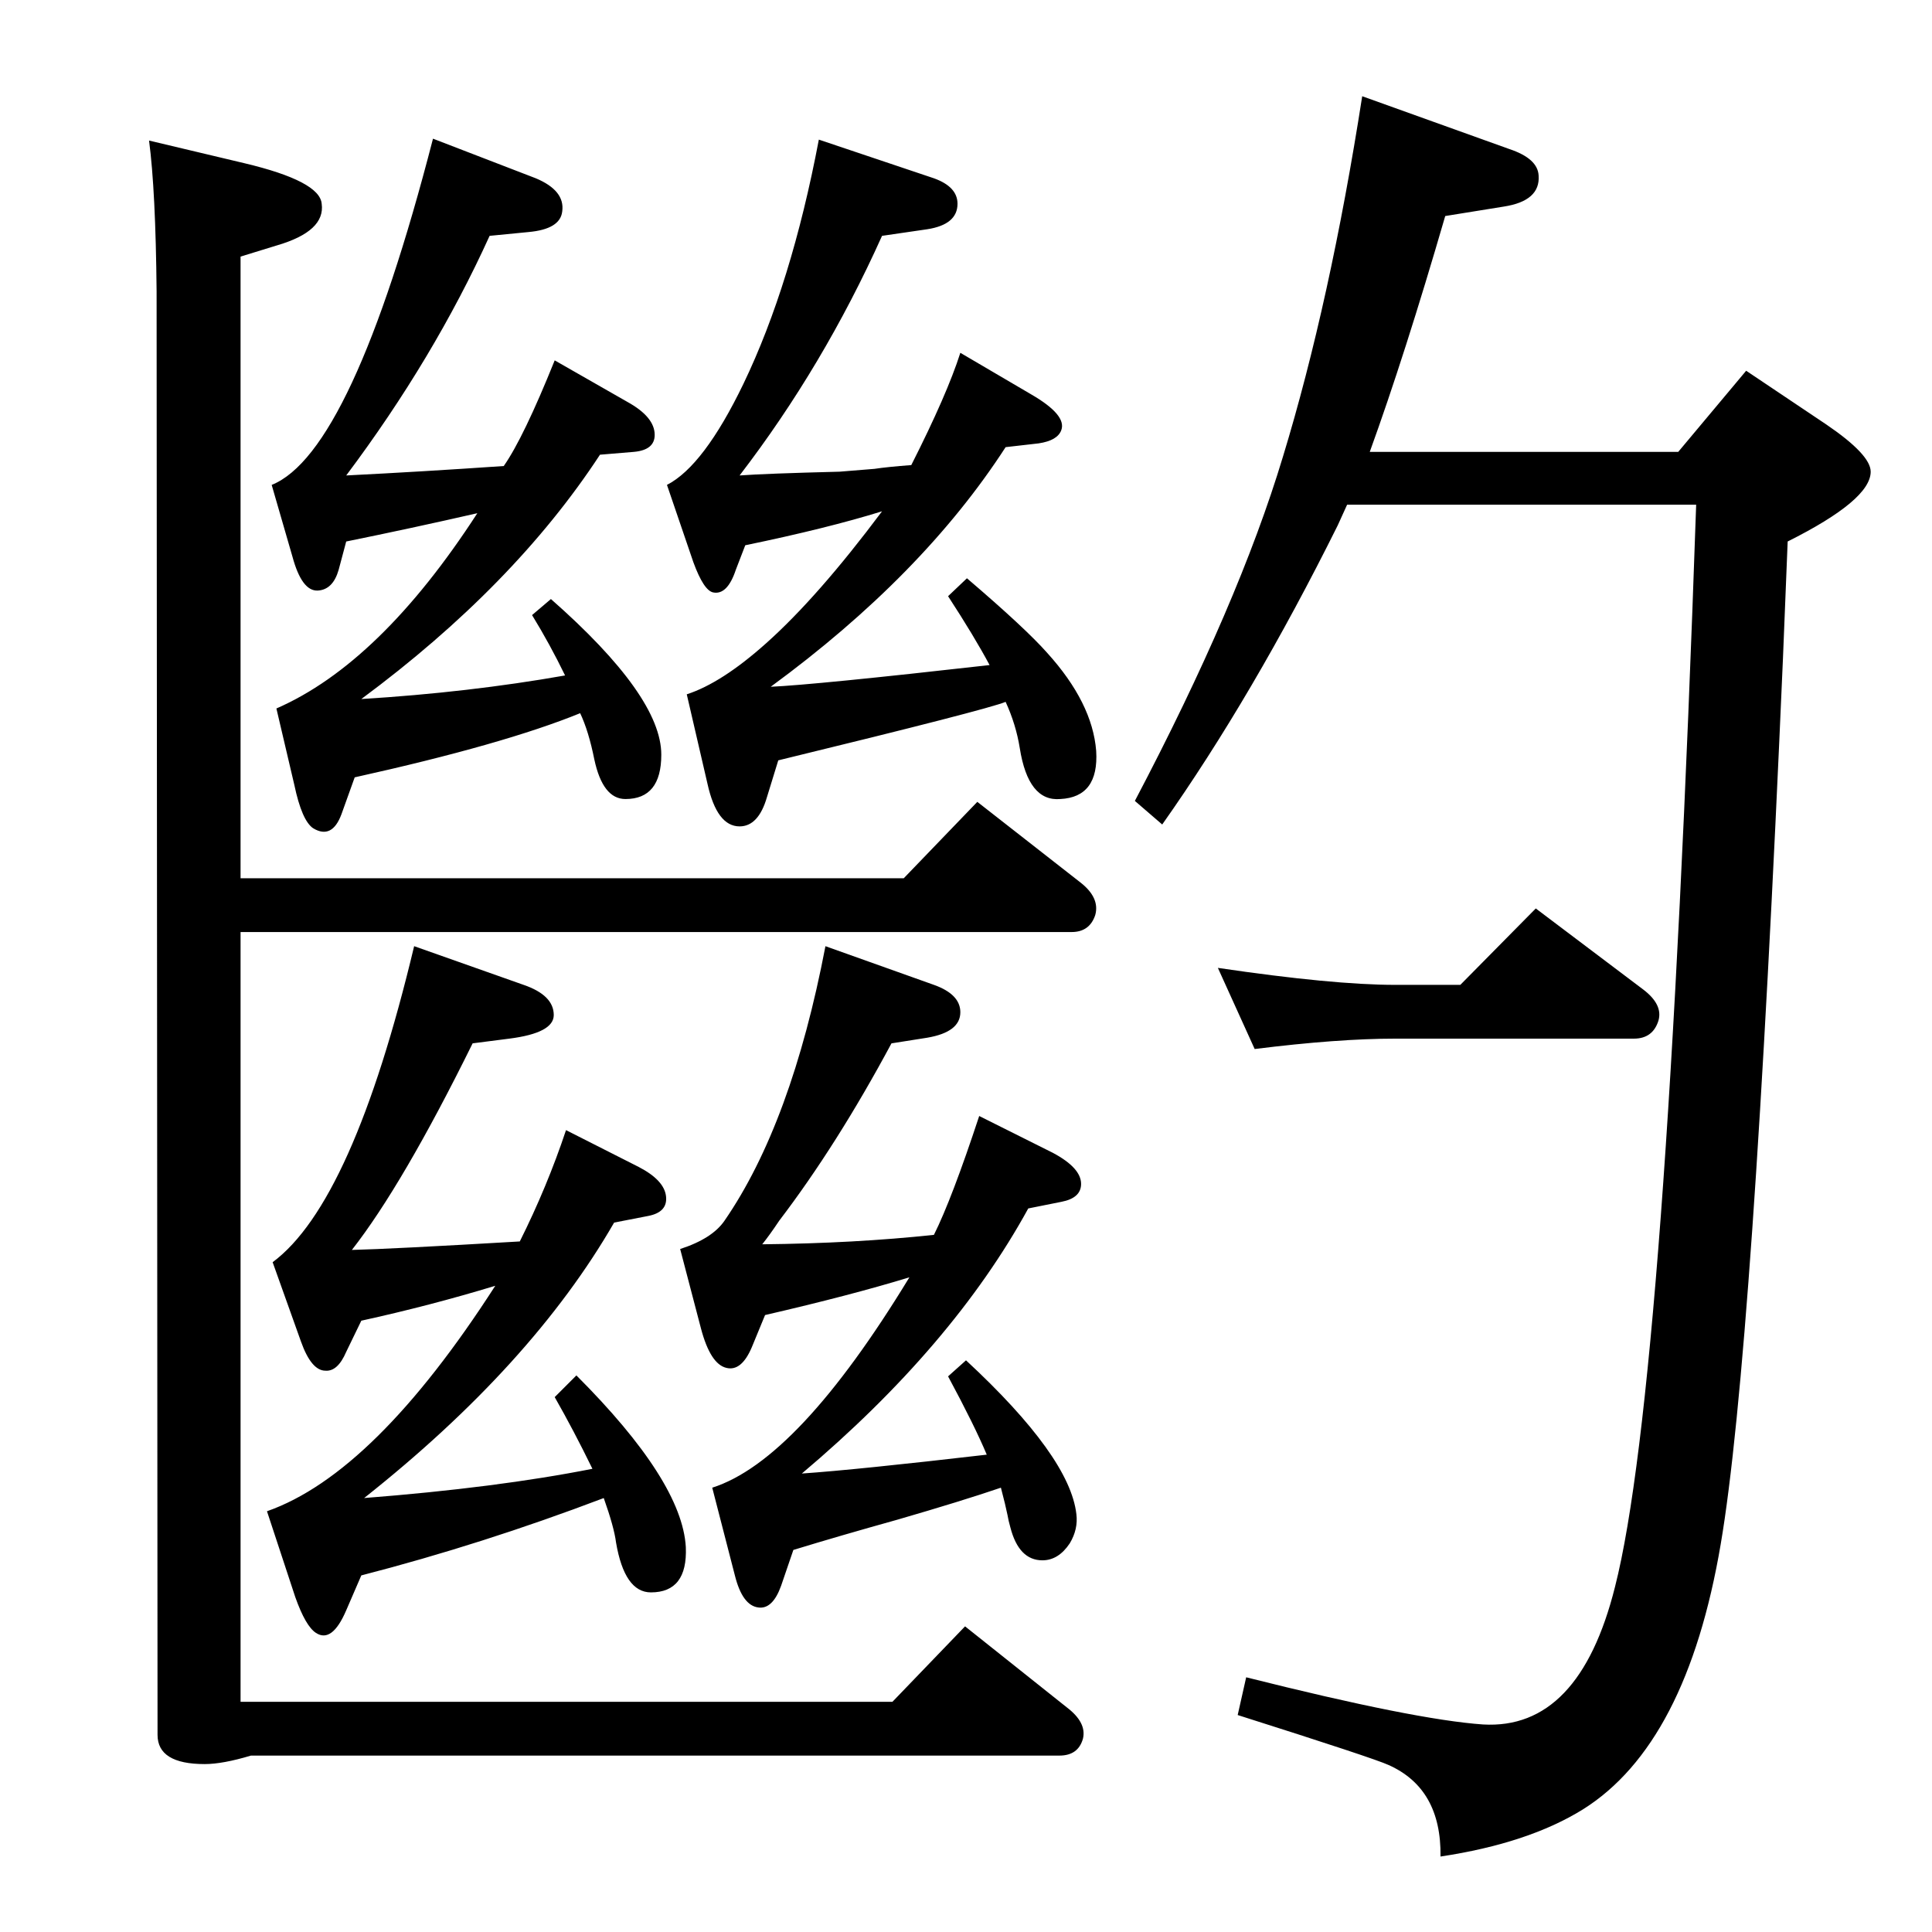 <?xml version="1.0" standalone="no"?>
<!DOCTYPE svg PUBLIC "-//W3C//DTD SVG 1.1//EN" "http://www.w3.org/Graphics/SVG/1.1/DTD/svg11.dtd" >
<svg xmlns="http://www.w3.org/2000/svg" xmlns:xlink="http://www.w3.org/1999/xlink" version="1.1" viewBox="0 0 2048 2048">
  <g transform="matrix(1 0 0 -1 0 2048)">
   <path fill="currentColor"
d="M1428 1513l-10 -22q-90 -181 -186 -317l-29 25q110 209 157 365q50 164 84 382l156 -56q30 -10 31 -28q2 -27 -37 -33l-62 -10q-43 -148 -80 -250h327l72 86l85 -57q47 -32 47 -50q0 -30 -88 -74l-5 -124q-32 -740 -66 -939q-36 -212 -146 -281q-58 -36 -151 -50
q1 72 -55 97q-15 7 -160 53l9 40q179 -45 251 -50q102 -6 140 146q54 212 86 1147h-370zM946 244l77 80l108 -86q21 -16 17 -33q-5 -18 -25 -18h-857q-30 -9 -49 -9q-50 0 -50 31l-1 1530q-1 107 -8 160l101 -24q80 -19 82 -43q4 -29 -47 -44l-39 -12v-659h703l78 81
l110 -86q20 -16 15 -34q-6 -18 -25 -18h-881v-816h691zM1046 506q-13 31 -41 83l19 17q110 -102 117 -163q2 -16 -7 -31q-12 -18 -29 -18q-25 0 -34 35q-2 7 -3 13q-2 10 -7 29q-41 -14 -110 -34q-61 -17 -110 -32l-13 -38q-9 -25 -24 -23q-17 2 -25 34l-24 93
q91 29 209 223q-62 -19 -153 -40l-14 -34q-11 -26 -27 -22q-17 4 -27 42l-22 84q34 11 47 30q71 103 107 291l115 -41q28 -10 28 -29q0 -21 -35 -27l-38 -6q-58 -108 -119 -188q-10 -15 -18 -25q98 1 182 10q19 38 48 126l78 -39q30 -16 30 -33q0 -15 -21 -19l-35 -7
q-80 -146 -240 -281q58 4 196 20zM628 491q-20 41 -40 76l23 23q112 -112 116 -182q2 -48 -37 -48q-28 0 -37 53q-2 16 -13 47q-129 -49 -257 -82l-16 -37q-15 -35 -32 -24q-11 7 -22 38l-30 91q114 40 242 239q-69 -21 -142 -37l-16 -33q-9 -21 -22 -20q-15 0 -26 31
l-30 84q85 63 150 335l116 -41q32 -11 32 -32q0 -19 -47 -25l-39 -5q-74 -150 -128 -219q42 1 178 9q29 58 49 118l77 -39q27 -14 29 -31t-19 -21l-36 -7q-87 -151 -265 -292q141 11 242 31zM459 1901l109 -42q31 -13 28 -35q-2 -19 -36 -22l-41 -4q-59 -130 -152 -254
q80 4 167 10q21 30 54 112l77 -44q29 -16 29 -35q0 -16 -22 -18l-36 -3q-91 -139 -253 -259q114 7 216 25q-16 33 -35 64l20 17q117 -103 117 -165q0 -47 -38 -47q-24 0 -33 42q-6 30 -15 49q-81 -33 -239 -68l-14 -39q-10 -27 -30 -15q-12 8 -20 46l-19 81q110 48 213 207
q-70 -16 -139 -30l-8 -30q-6 -21 -22 -22q-17 -1 -27 36l-22 76q85 34 171 367zM966 1555q38 75 52 119l75 -44q38 -22 32 -38q-4 -11 -24 -14l-35 -4q-88 -136 -249 -254q46 2 232 23q-16 30 -44 73l20 19q62 -53 85 -79q48 -53 52 -104q3 -49 -38 -51q-34 -3 -43 54
q-4 25 -15 49q-19 -8 -241 -62l-12 -39q-9 -31 -29 -31q-24 0 -34 45l-22 95q37 12 84 54q55 49 123 140q-58 -18 -145 -36l-10 -26q-9 -27 -24 -24q-10 2 -21 32l-28 82q39 20 81 107q51 106 80 259l122 -41q25 -9 25 -27q0 -22 -32 -27l-48 -7q-62 -138 -151 -254
q27 2 106 4q1 0 37 3q13 2 39 4zM1330 936l-39 86q122 -18 188 -18h69l80 81l114 -86q21 -16 16 -33q-6 -19 -26 -19h-253q-61 0 -149 -11z" />
  </g>

</svg>
